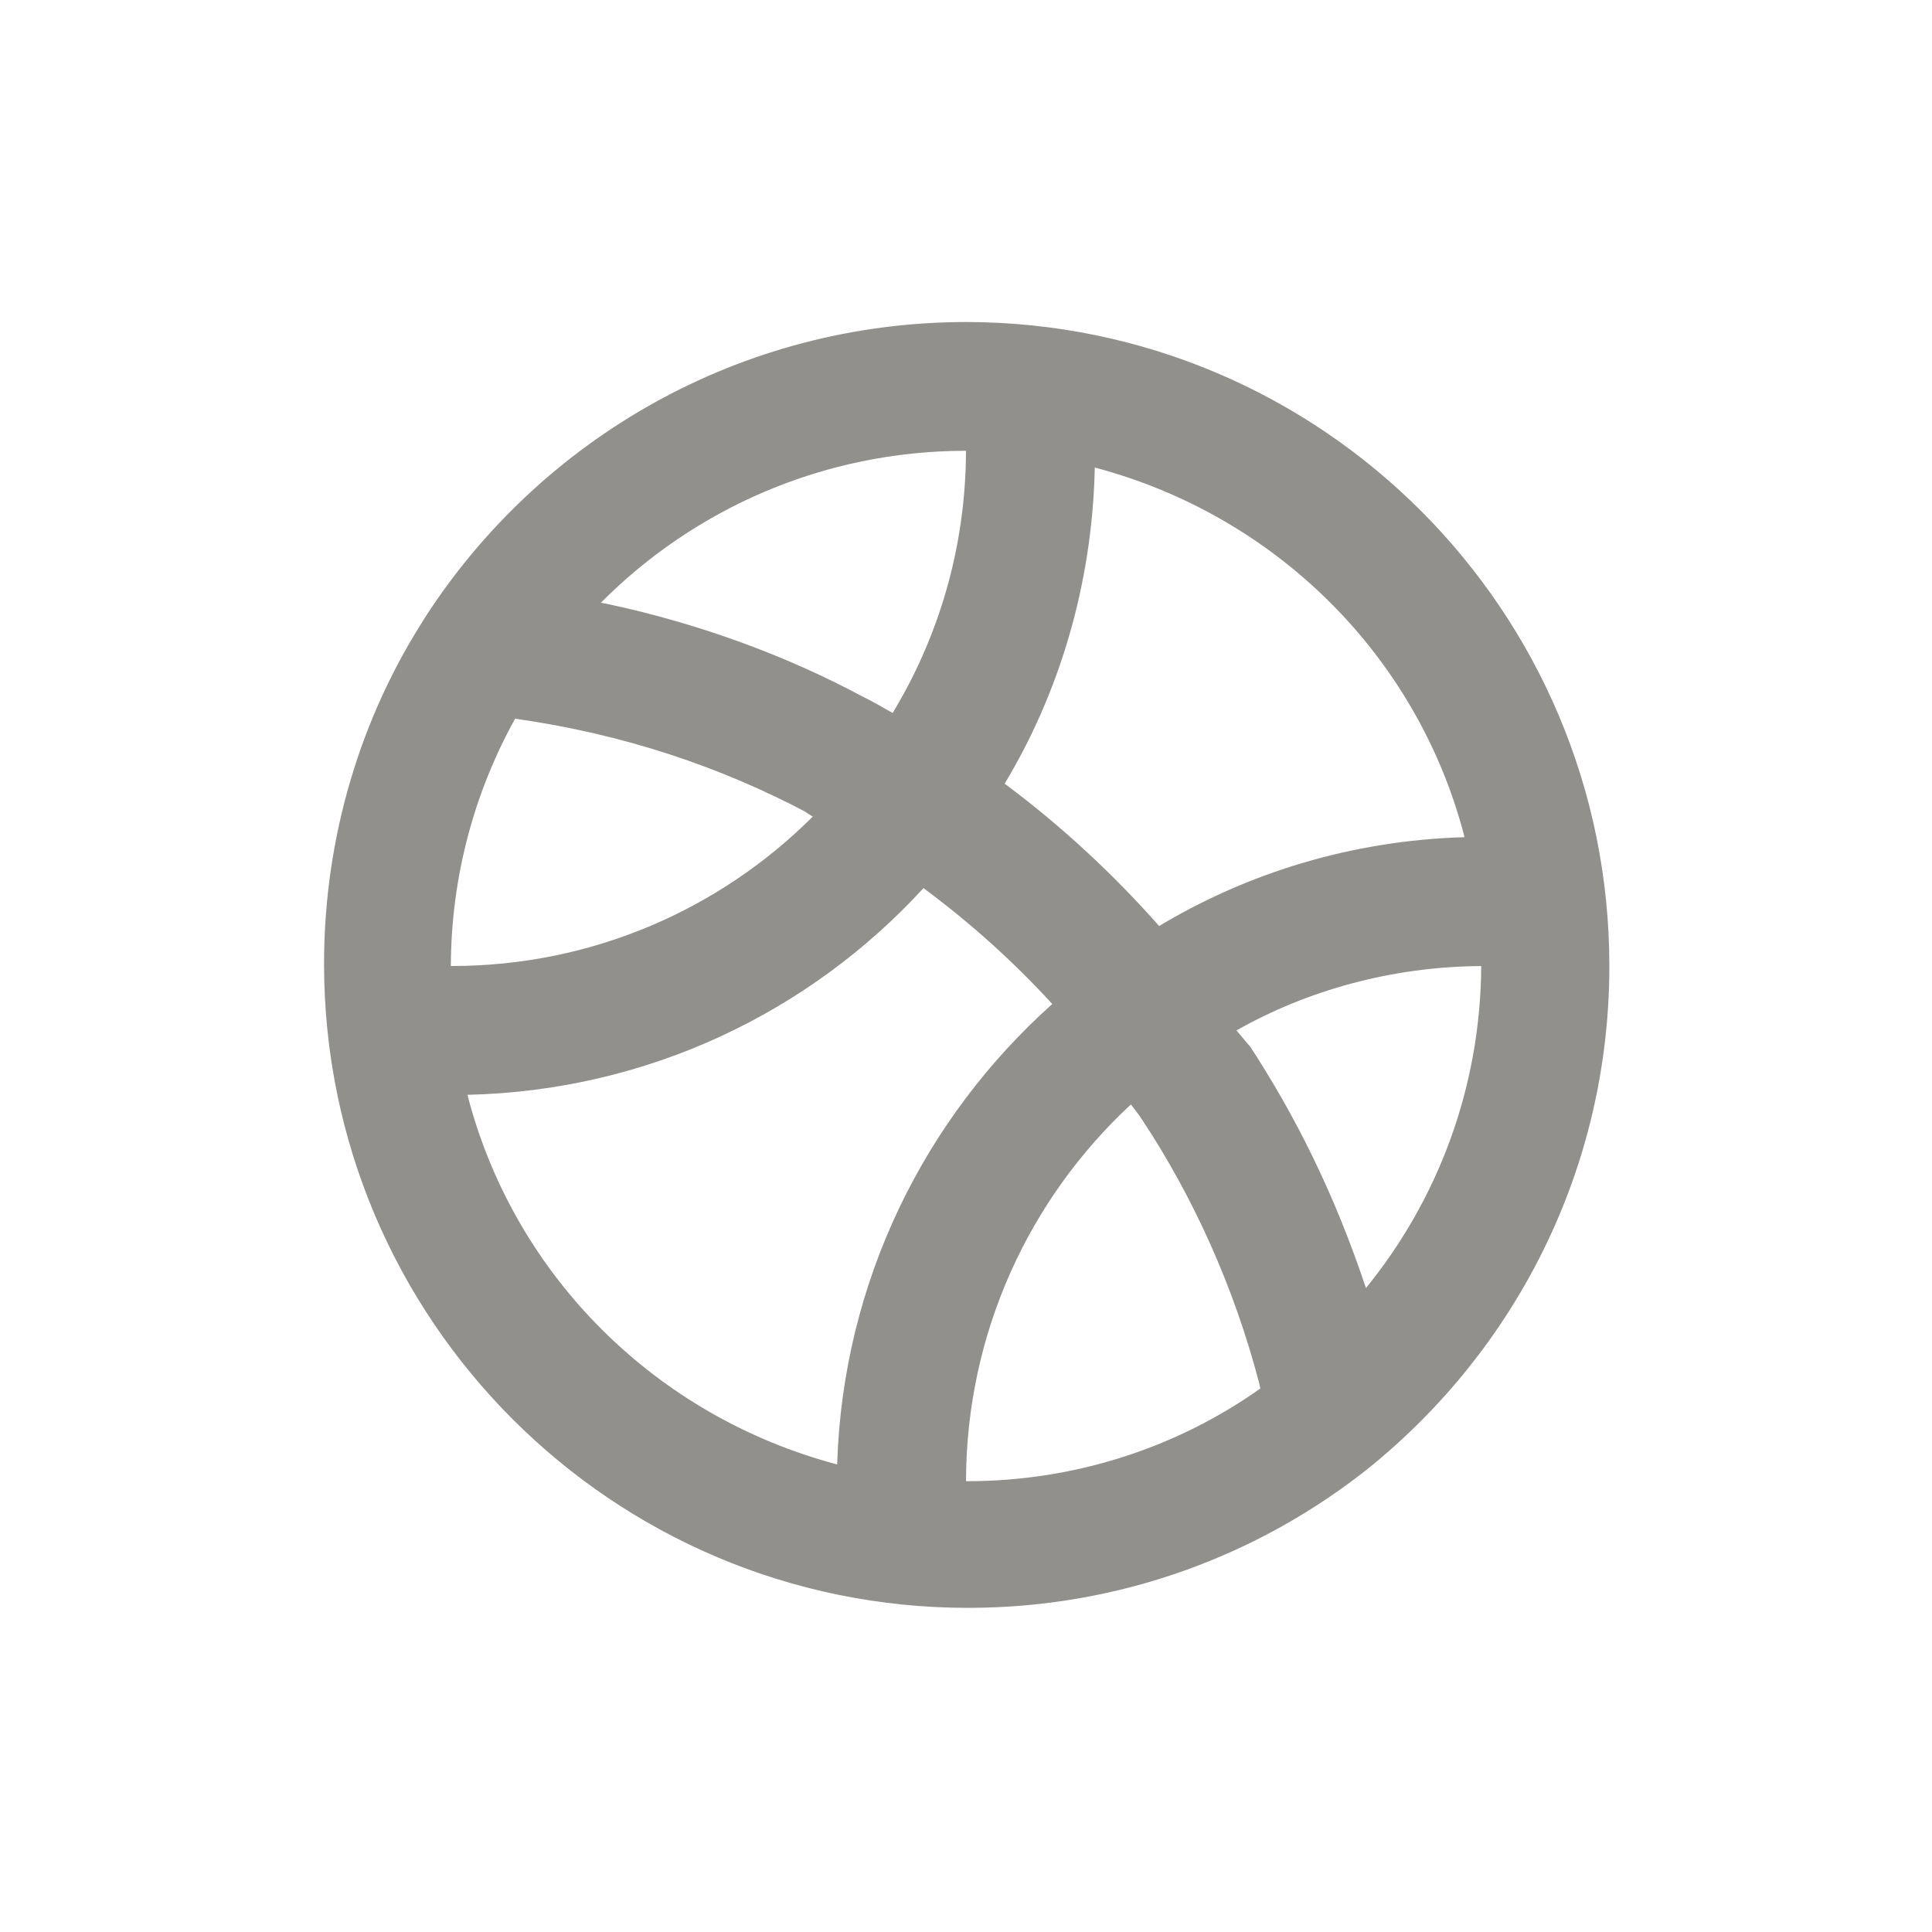 <!-- Generated by IcoMoon.io -->
<svg version="1.1" xmlns="http://www.w3.org/2000/svg" width="40" height="40" viewBox="0 0 40 40">
<title>basketball</title>
<path fill="#91908d" d="M20 6.667c-4.679 0.005-8.793 2.419-11.169 6.069l-0.031 0.051c-1.311 2.029-2.091 4.507-2.091 7.169 0 7.364 5.97 13.333 13.333 13.333 3.152 0 6.048-1.094 8.331-2.922l-0.026 0.020c3.043-2.464 4.973-6.2 4.973-10.387 0-7.359-5.962-13.326-13.319-13.333h-0.001zM22.667 9.68c3.757 0.996 6.658 3.896 7.636 7.579l0.017 0.074c-2.342 0.068-4.513 0.743-6.378 1.873l0.058-0.033c-0.961-1.086-2.008-2.054-3.146-2.908l-0.054-0.039c1.127-1.873 1.814-4.124 1.866-6.532l0-0.015zM20 9.333c-0.005 2.006-0.57 3.879-1.546 5.473l0.026-0.046c-0.2-0.107-0.387-0.227-0.587-0.32-1.573-0.849-3.396-1.526-5.318-1.936l-0.136-0.024c1.931-1.943 4.605-3.145 7.56-3.147h0zM10.667 14.88c2.235 0.317 4.253 0.992 6.086 1.968l-0.099-0.048 0.173 0.107c-1.913 1.911-4.555 3.093-7.473 3.093-0.007 0-0.014 0-0.021-0h0.001c0.008-1.88 0.501-3.644 1.361-5.174l-0.028 0.054zM17.333 30.32c-3.757-0.996-6.658-3.896-7.636-7.579l-0.017-0.074c3.74-0.086 7.083-1.714 9.431-4.27l0.009-0.010c0.99 0.736 1.862 1.524 2.654 2.386l0.012 0.014c-2.64 2.362-4.331 5.739-4.453 9.512l-0.001 0.021zM20 30.667c0.006-3.079 1.316-5.851 3.407-7.794l0.007-0.006c0.080 0.107 0.16 0.2 0.227 0.307 1.060 1.6 1.902 3.457 2.424 5.443l0.029 0.13c-1.692 1.201-3.8 1.92-6.076 1.92-0.006 0-0.012 0-0.018-0h0.001zM28.28 26.667c-0.635-1.907-1.448-3.561-2.45-5.080l0.050 0.080-0.28-0.333c1.46-0.827 3.204-1.32 5.063-1.333l0.004-0c-0.014 2.538-0.912 4.863-2.402 6.686l0.015-0.019z"></path>
</svg>
